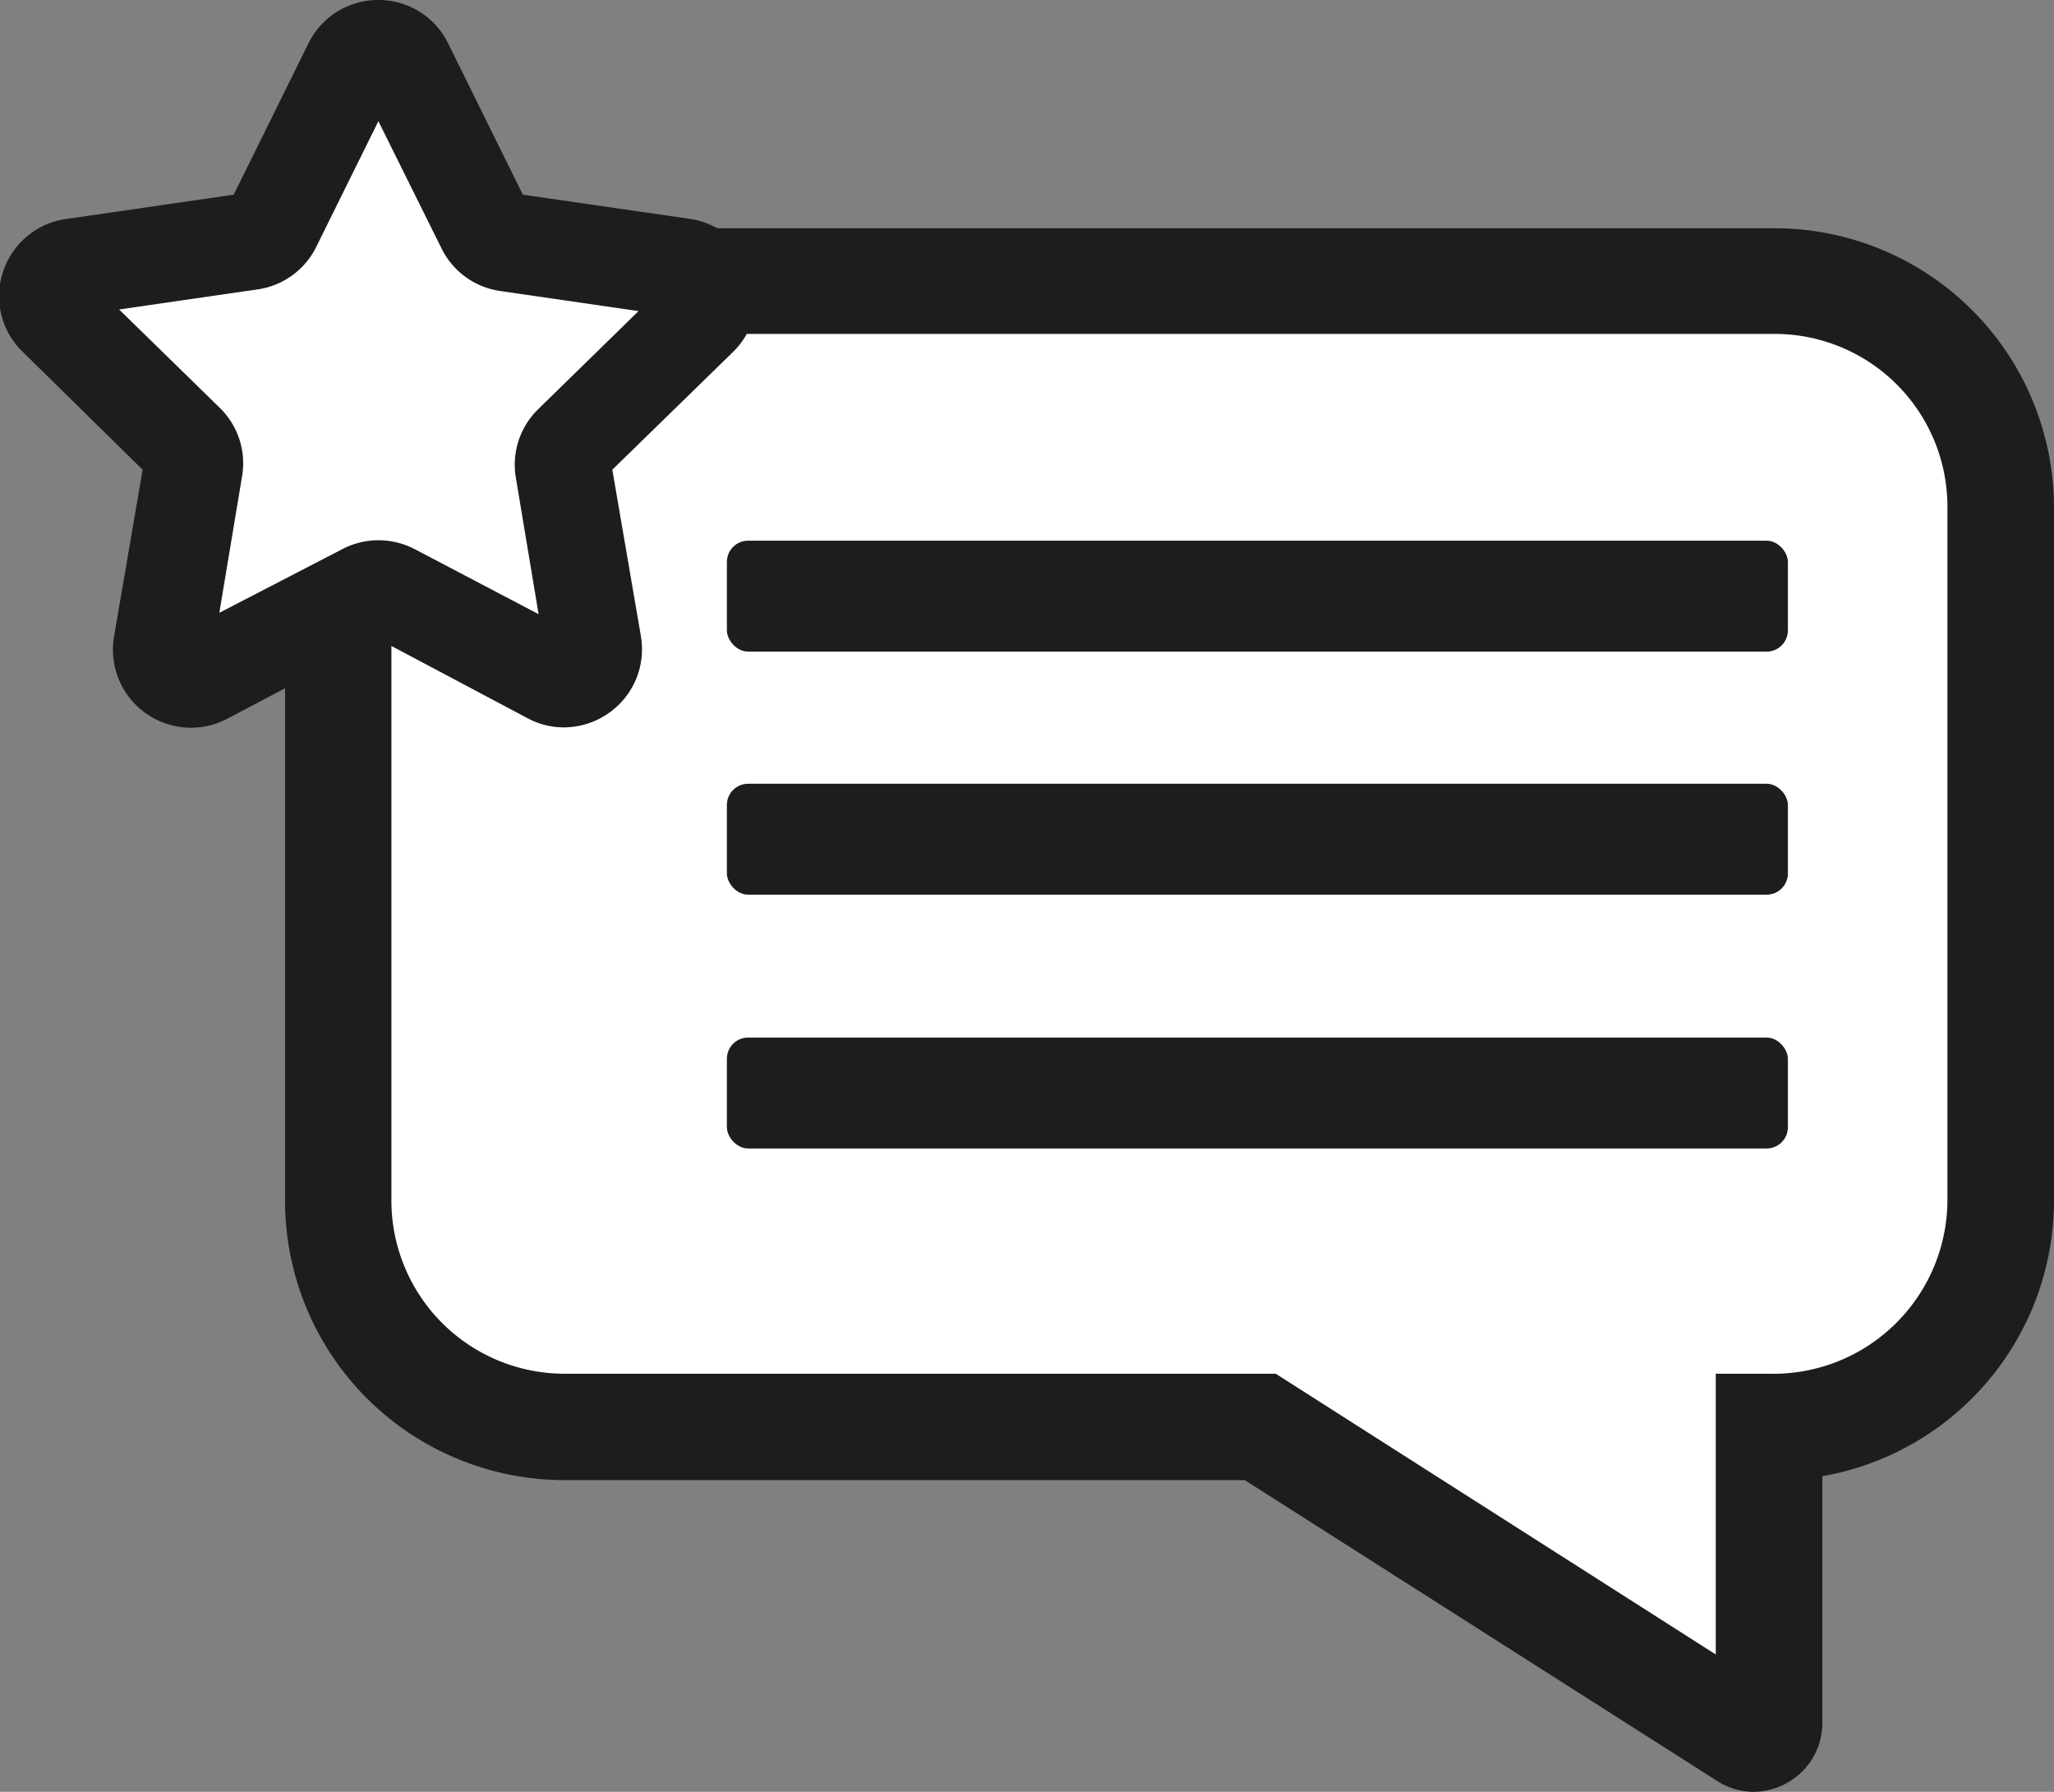 <svg xmlns="http://www.w3.org/2000/svg" viewBox="0 0 90 78.51"><rect x="0" y="0" width="90" height="78.51" fill="#808080" stroke="none"/><defs><style>.cls-1{fill:#fff;}.cls-2{fill:#1d1d1b;}</style></defs><title>icono-comentarios</title><g id="_2scroll" data-name="2scroll"><path class="cls-1" d="M77.76,12.29h-53a9.91,9.91,0,0,0-9.91,9.91V52.62a9.91,9.91,0,0,0,9.91,9.9H55.22L76.45,76.06a.69.69,0,0,0,1.07-.58v-13h.24a9.91,9.91,0,0,0,9.91-9.9V22.2A9.91,9.91,0,0,0,77.76,12.29Z"/><path class="cls-2" d="M76.82,78.51A3,3,0,0,1,75.19,78L54.54,64.85H24.73A12.24,12.24,0,0,1,12.49,52.62V22.2A12.25,12.25,0,0,1,24.73,10h53A12.25,12.25,0,0,1,90,22.2V52.62A12.27,12.27,0,0,1,79.85,64.68v10.8a3,3,0,0,1-1.57,2.65A3.06,3.06,0,0,1,76.82,78.51ZM24.73,14.63a7.58,7.58,0,0,0-7.58,7.57V52.62a7.59,7.59,0,0,0,7.58,7.57H55.9l19.28,12.3V60.19h2.34a7.63,7.63,0,0,0,7.81-7.57V22.2a7.57,7.57,0,0,0-7.57-7.57Z"/><path class="cls-1" d="M17.73,2.85l3.47,7a1.28,1.28,0,0,0,1,.7l7.75,1.13a1.29,1.29,0,0,1,.71,2.2L25,19.37a1.24,1.24,0,0,0-.37,1.14L26,28.23a1.29,1.29,0,0,1-1.87,1.36l-6.93-3.65a1.27,1.27,0,0,0-1.2,0L9.05,29.59a1.3,1.3,0,0,1-1.88-1.36L8.5,20.51a1.29,1.29,0,0,0-.37-1.14L2.52,13.9a1.29,1.29,0,0,1,.72-2.2L11,10.57a1.3,1.3,0,0,0,1-.7l3.46-7A1.29,1.29,0,0,1,17.73,2.85Z"/><path class="cls-2" d="M24.71,31.87a3.35,3.35,0,0,1-1.59-.4L16.58,28,10,31.47a3.42,3.42,0,0,1-5-3.6l1.25-7.29L1,15.42a3.38,3.38,0,0,1-.87-3.5A3.4,3.4,0,0,1,2.93,9.59l7.31-1.06,3.27-6.62A3.4,3.4,0,0,1,16.58,0h0a3.39,3.39,0,0,1,3.06,1.91l3.27,6.62,7.32,1.06a3.42,3.42,0,0,1,1.89,5.83l-5.29,5.16,1.25,7.28a3.41,3.41,0,0,1-1.36,3.35A3.45,3.45,0,0,1,24.71,31.87Zm-8.13-8.2a3.46,3.46,0,0,1,1.59.39l5.43,2.85-1-6a3.4,3.4,0,0,1,1-3l4.38-4.28-6.06-.88a3.4,3.4,0,0,1-2.58-1.88L16.58,5.31l-2.72,5.5a3.4,3.4,0,0,1-2.57,1.87l-6.07.88,4.39,4.29a3.39,3.39,0,0,1,1,3l-1,6L15,24.06A3.43,3.43,0,0,1,16.58,23.67ZM6.64,20.89h0Zm19.88,0h0Zm-3.41-12h0ZM15.82,3.79h0Z"/><rect class="cls-2" x="31.85" y="23.69" width="46.49" height="4.86" rx="0.93"/><rect class="cls-2" x="31.85" y="34.34" width="46.49" height="4.86" rx="0.93"/><rect class="cls-2" x="31.85" y="45.46" width="46.49" height="4.86" rx="0.93"/></g></svg>